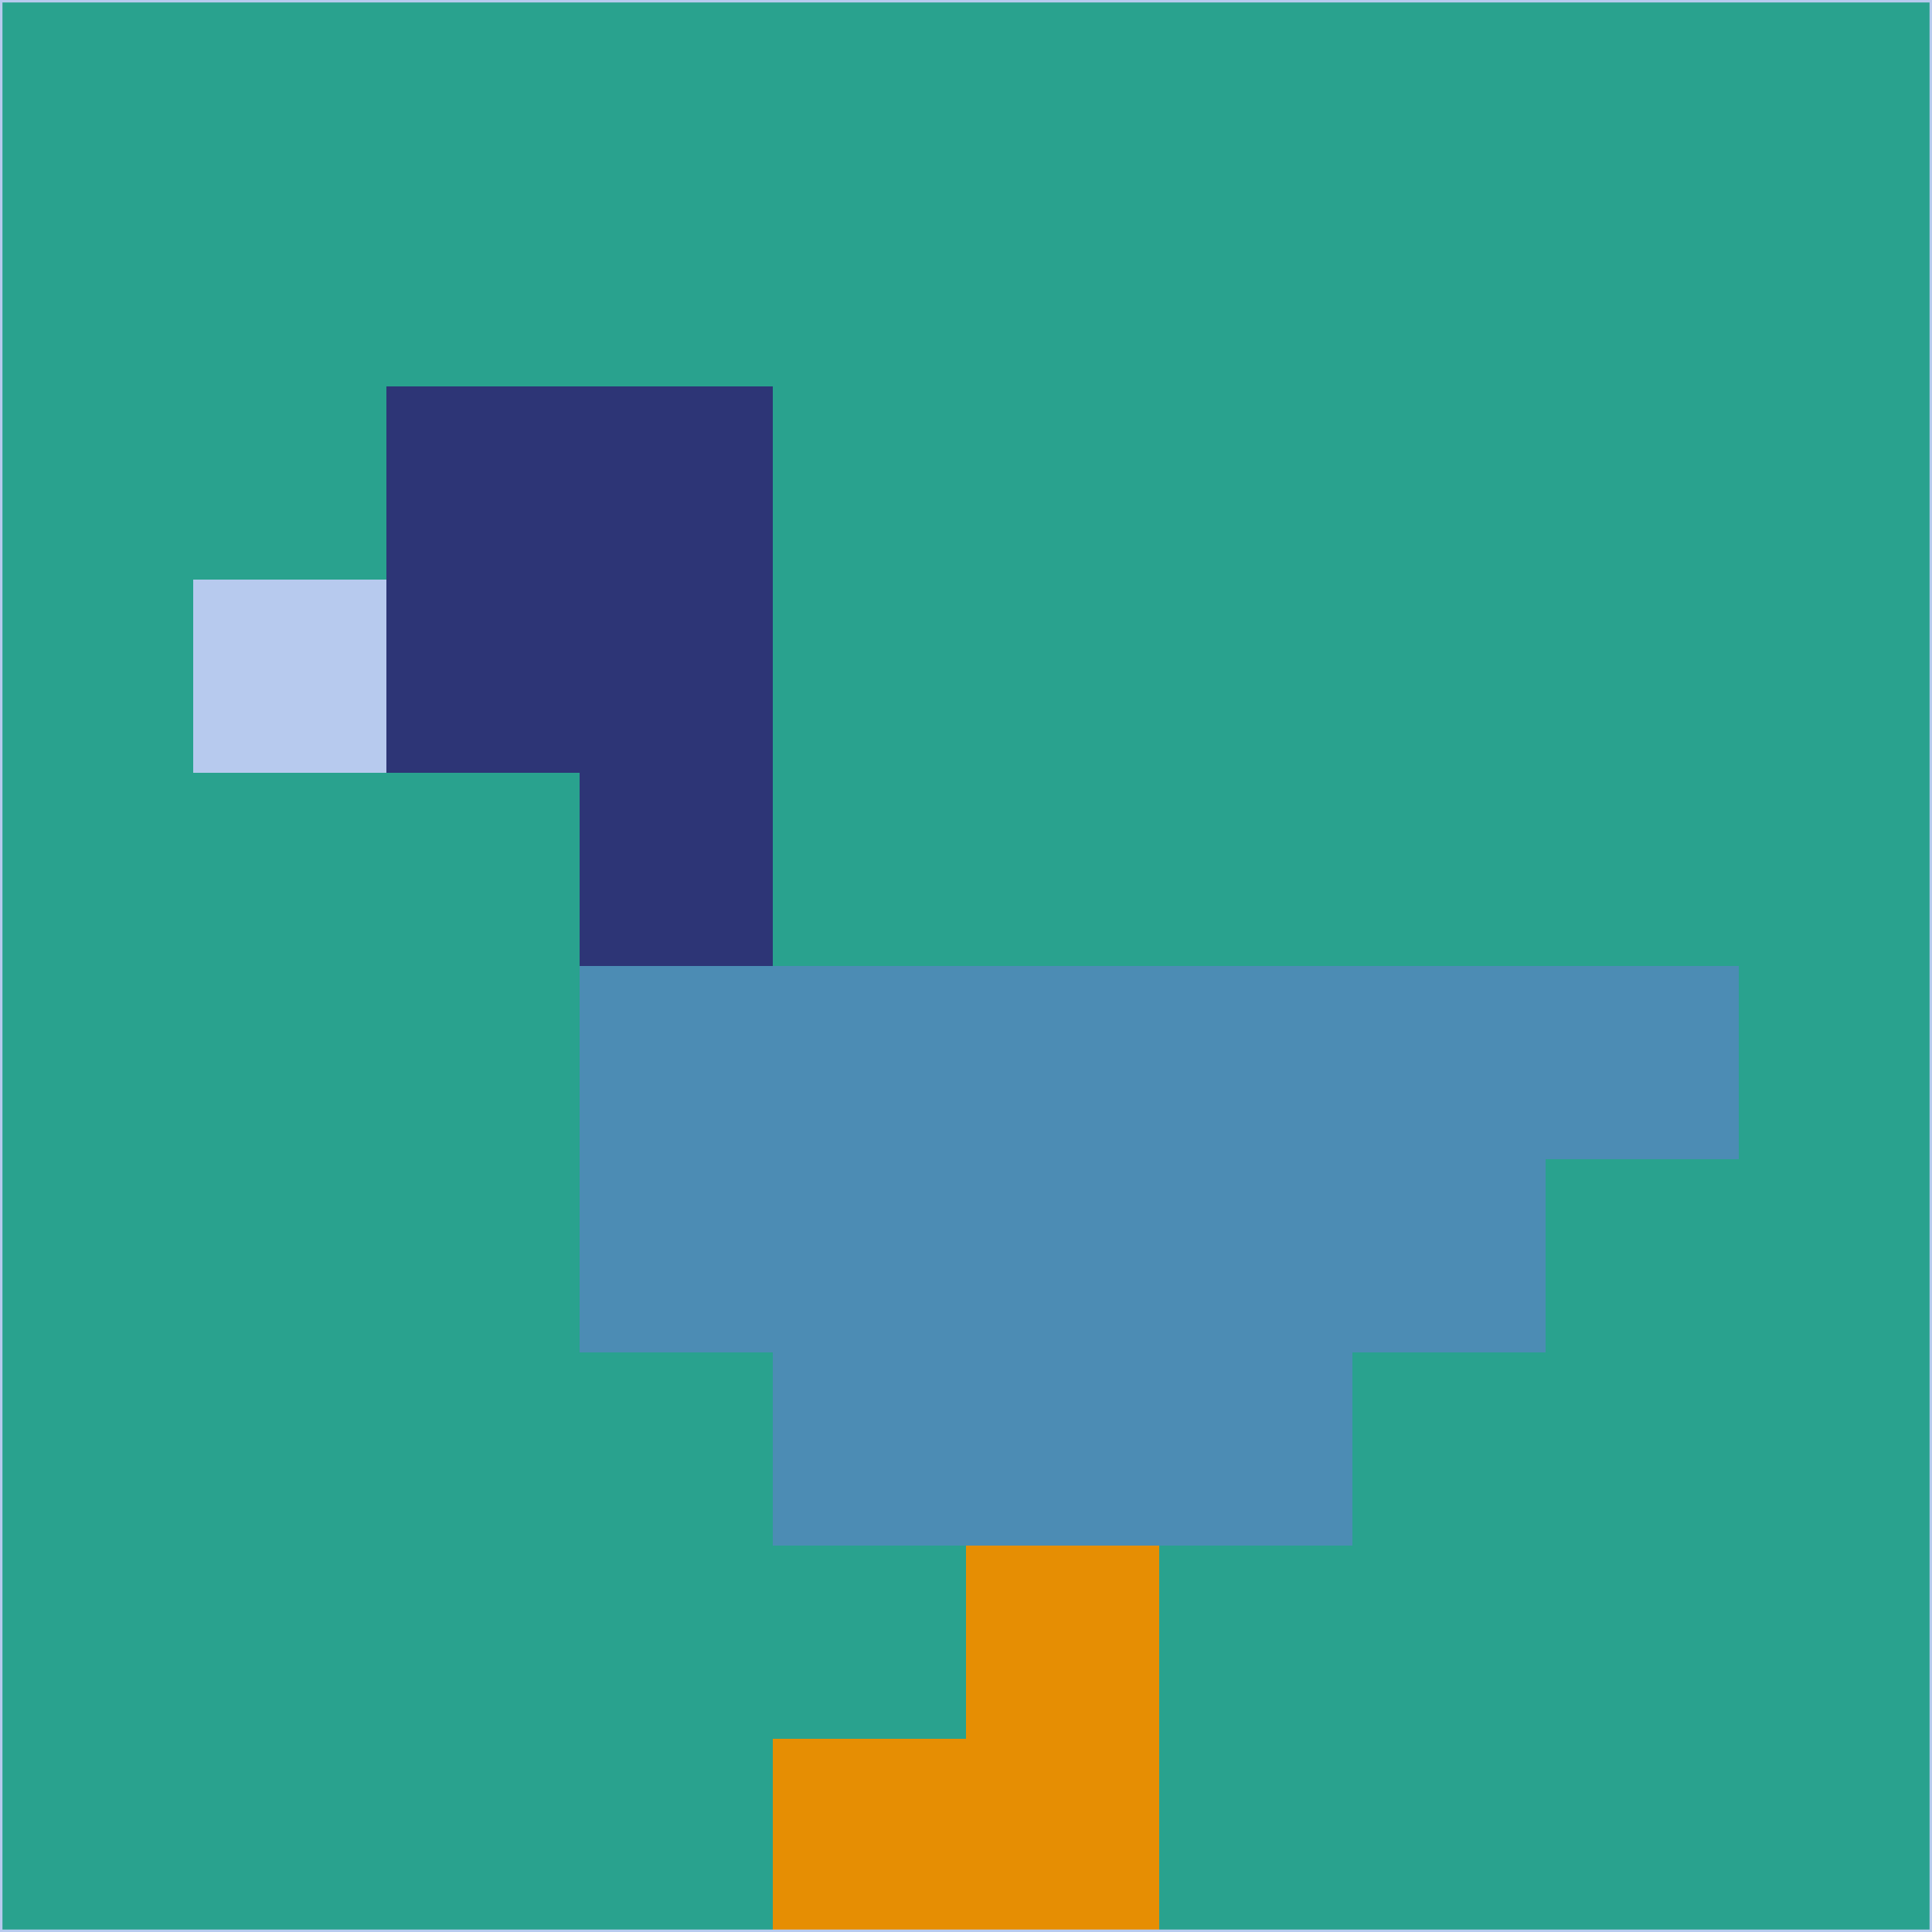 <svg xmlns="http://www.w3.org/2000/svg" version="1.1" width="785" height="785">
  <title>'goose-pfp-694263' by Dmitri Cherniak (Cyberpunk Edition)</title>
  <desc>
    seed=734880
    backgroundColor=#29a28e
    padding=20
    innerPadding=0
    timeout=500
    dimension=1
    border=false
    Save=function(){return n.handleSave()}
    frame=12

    Rendered at 2024-09-15T22:37:01.018Z
    Generated in 1ms
    Modified for Cyberpunk theme with new color scheme
  </desc>
  <defs/>
  <rect width="100%" height="100%" fill="#29a28e"/>
  <g>
    <g id="0-0">
      <rect x="0" y="0" height="785" width="785" fill="#29a28e"/>
      <g>
        <!-- Neon blue -->
        <rect id="0-0-2-2-2-2" x="157" y="157" width="157" height="157" fill="#2d3576"/>
        <rect id="0-0-3-2-1-4" x="235.5" y="157" width="78.5" height="314" fill="#2d3576"/>
        <!-- Electric purple -->
        <rect id="0-0-4-5-5-1" x="314" y="392.5" width="392.5" height="78.5" fill="#4c8cb4"/>
        <rect id="0-0-3-5-5-2" x="235.5" y="392.5" width="392.5" height="157" fill="#4c8cb4"/>
        <rect id="0-0-4-5-3-3" x="314" y="392.5" width="235.5" height="235.5" fill="#4c8cb4"/>
        <!-- Neon pink -->
        <rect id="0-0-1-3-1-1" x="78.5" y="235.5" width="78.5" height="78.5" fill="#b7caee"/>
        <!-- Cyber yellow -->
        <rect id="0-0-5-8-1-2" x="392.5" y="628" width="78.5" height="157" fill="#e68e03"/>
        <rect id="0-0-4-9-2-1" x="314" y="706.5" width="157" height="78.5" fill="#e68e03"/>
      </g>
      <rect x="0" y="0" stroke="#b7caee" stroke-width="2" height="785" width="785" fill="none"/>
    </g>
  </g>
  <script xmlns=""/>
</svg>